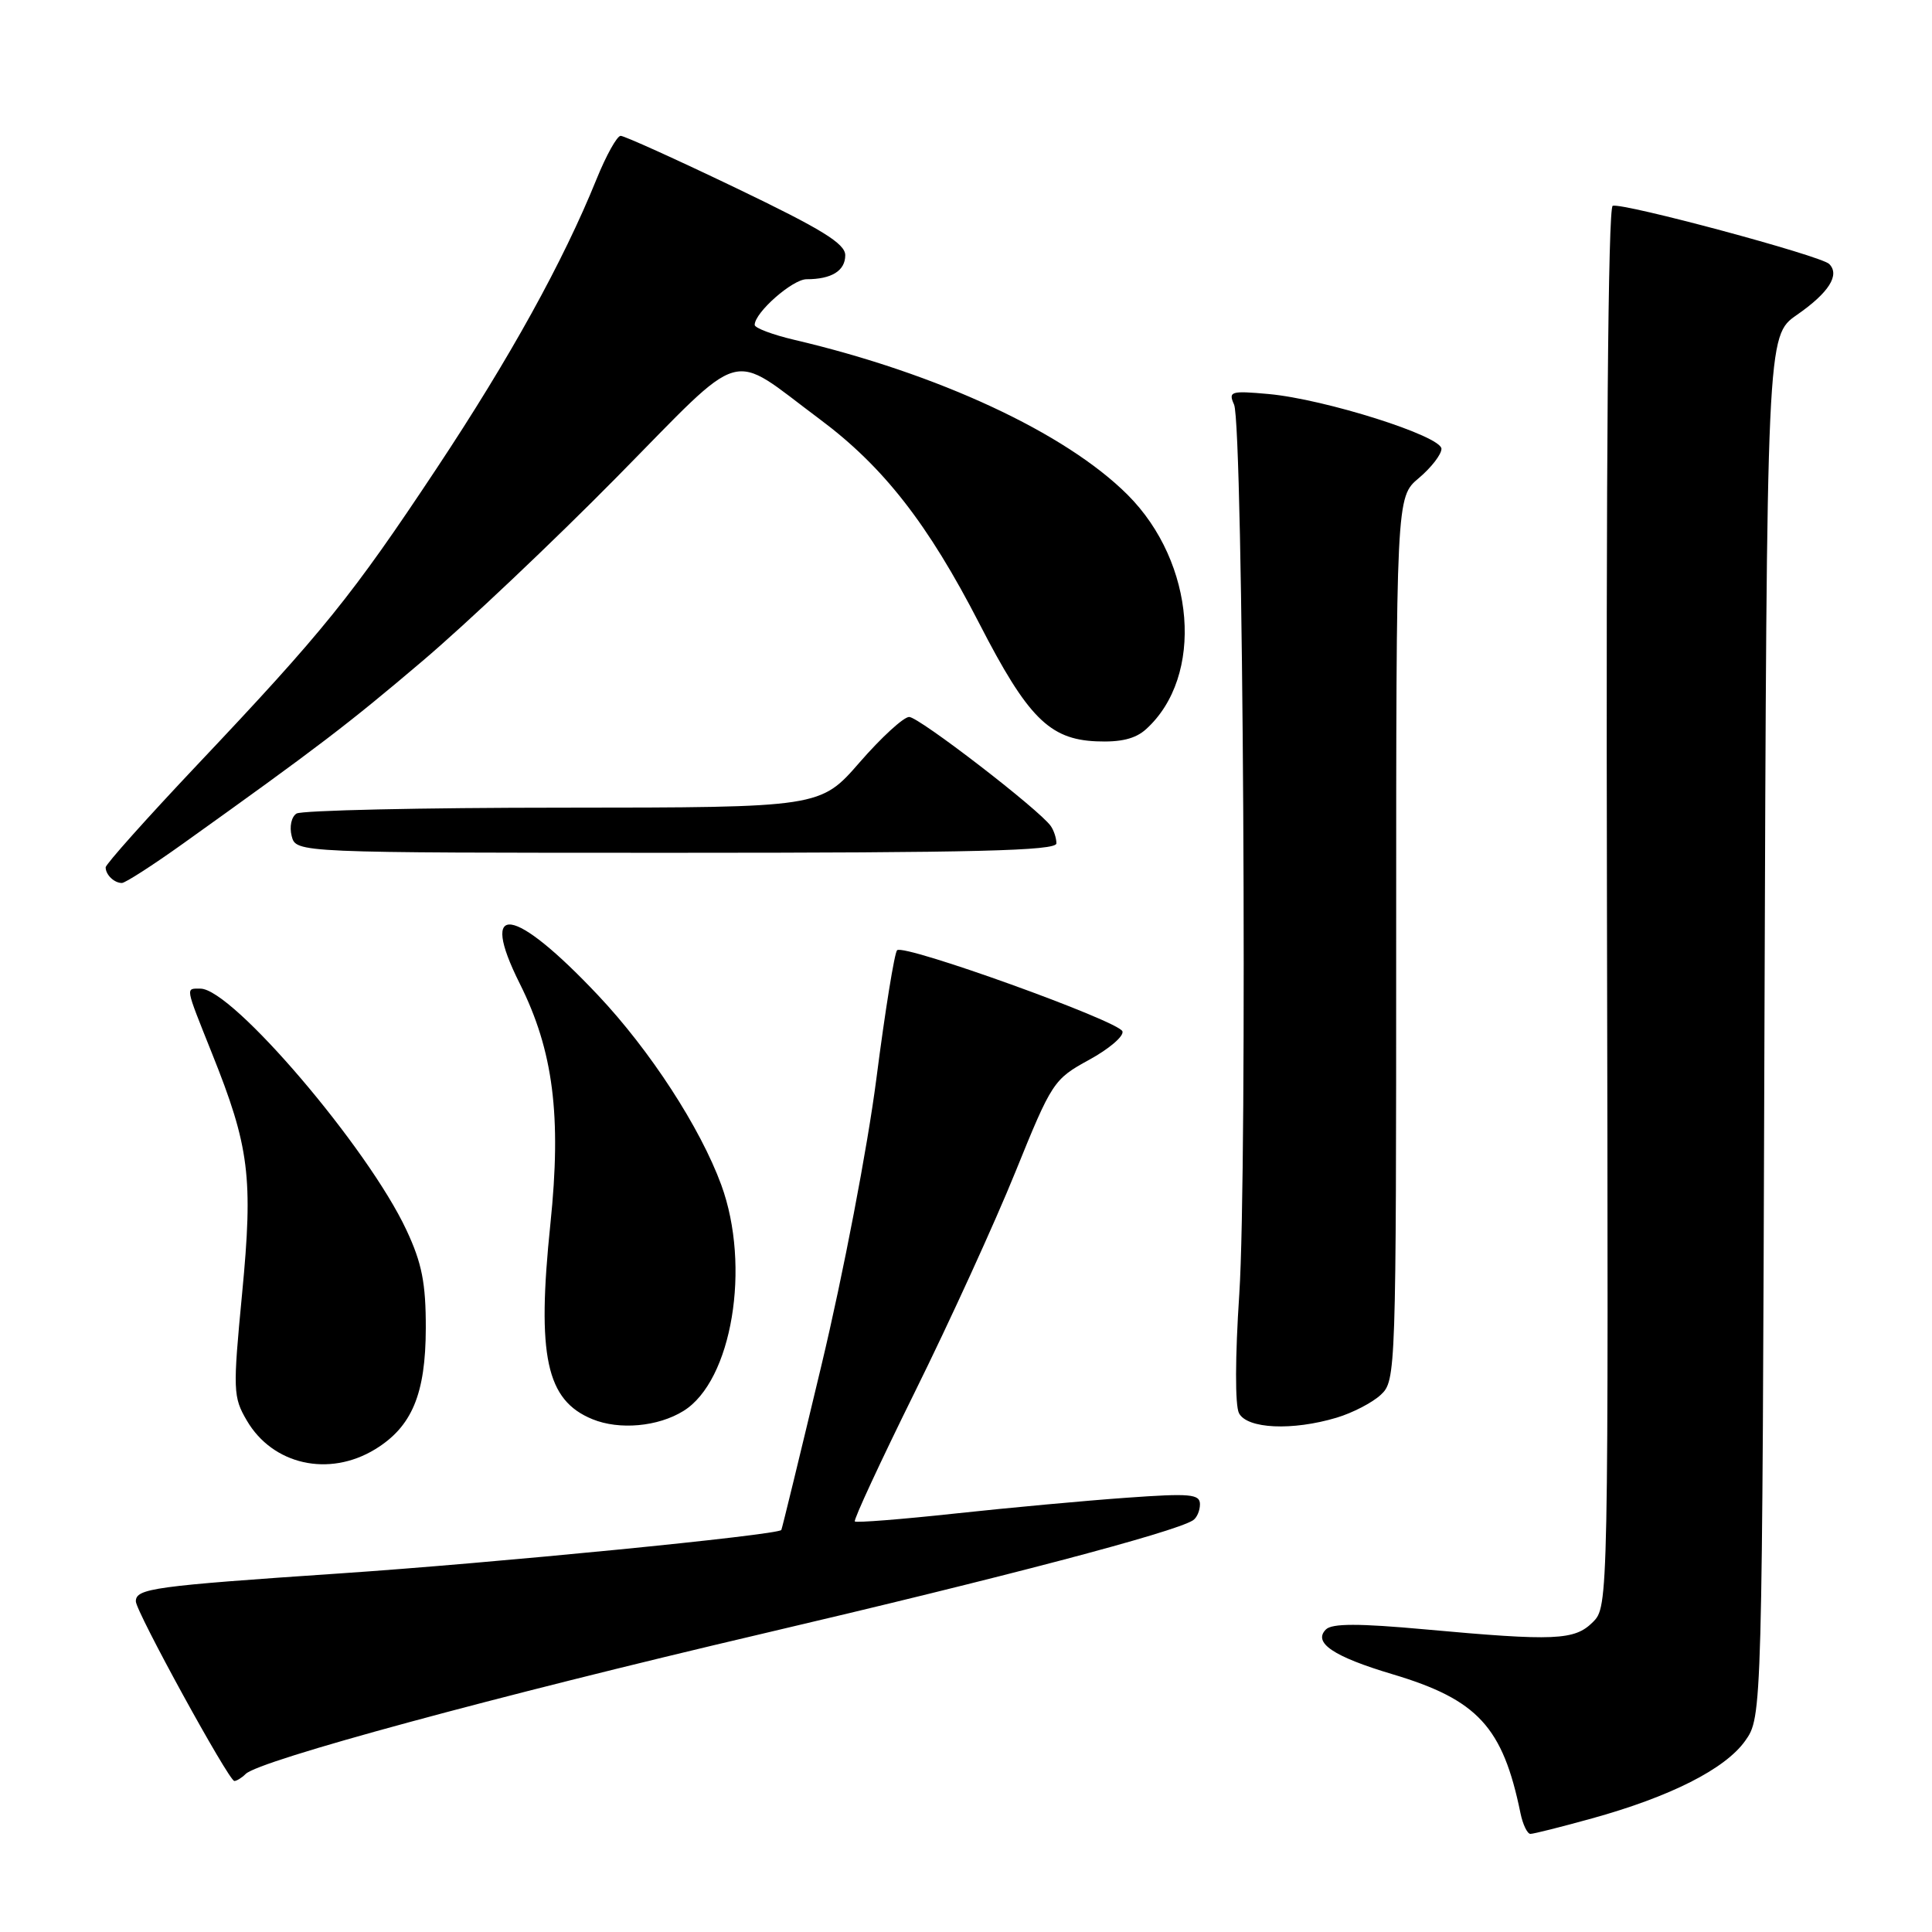 <?xml version="1.0" encoding="UTF-8" standalone="no"?>
<!DOCTYPE svg PUBLIC "-//W3C//DTD SVG 1.1//EN" "http://www.w3.org/Graphics/SVG/1.1/DTD/svg11.dtd" >
<svg xmlns="http://www.w3.org/2000/svg" xmlns:xlink="http://www.w3.org/1999/xlink" version="1.1" viewBox="0 0 256 256">
 <g >
 <path fill="currentColor"
d=" M 210.94 240.95 C 221.34 238.07 228.57 234.41 231.23 230.69 C 233.50 227.50 233.50 227.50 233.80 136.00 C 234.11 44.50 234.11 44.50 238.09 41.73 C 242.33 38.79 243.83 36.43 242.38 34.98 C 241.28 33.88 215.02 26.83 213.69 27.27 C 213.08 27.47 212.80 61.40 212.93 120.23 C 213.13 212.62 213.12 212.88 211.06 214.94 C 208.64 217.36 206.04 217.47 188.82 215.90 C 180.05 215.10 176.50 215.10 175.69 215.91 C 173.94 217.66 176.68 219.51 184.50 221.84 C 195.80 225.21 199.13 228.82 201.47 240.25 C 201.78 241.76 202.38 243.00 202.79 243.00 C 203.20 243.00 206.87 242.08 210.94 240.95 Z  M 32.55 235.06 C 34.36 233.26 65.66 224.77 101.05 216.47 C 132.97 208.99 155.47 203.07 158.06 201.46 C 158.58 201.14 159.00 200.18 159.00 199.32 C 159.00 197.97 157.71 197.85 149.25 198.46 C 143.89 198.84 133.68 199.78 126.56 200.55 C 119.44 201.32 113.46 201.79 113.27 201.60 C 113.07 201.41 116.67 193.66 121.26 184.37 C 125.85 175.09 131.83 162.00 134.55 155.28 C 139.37 143.38 139.62 143.00 144.30 140.44 C 146.94 139.00 148.94 137.30 148.73 136.66 C 148.29 135.30 119.80 125.04 118.87 125.91 C 118.53 126.23 117.29 133.87 116.13 142.89 C 114.95 152.04 111.74 168.81 108.85 180.89 C 106.01 192.77 103.62 202.60 103.53 202.73 C 103.07 203.40 65.34 207.12 45.00 208.49 C 20.32 210.16 18.00 210.48 18.00 212.19 C 18.00 213.53 30.31 235.97 31.05 235.99 C 31.35 235.99 32.03 235.58 32.55 235.06 Z  M 49.70 192.04 C 54.58 189.06 56.40 184.73 56.42 176.00 C 56.43 170.02 55.91 167.38 53.86 163.00 C 48.78 152.10 30.77 131.00 26.56 131.00 C 24.56 131.00 24.49 130.56 28.07 139.53 C 33.06 151.97 33.56 155.99 32.08 171.40 C 30.85 184.24 30.88 185.11 32.70 188.22 C 36.13 194.10 43.58 195.77 49.70 192.04 Z  M 90.56 186.96 C 96.99 182.99 99.53 167.81 95.57 157.00 C 92.79 149.42 86.15 139.19 79.22 131.85 C 68.05 120.01 63.36 119.32 68.87 130.33 C 73.32 139.22 74.42 147.84 72.93 162.17 C 71.11 179.69 72.37 185.55 78.50 188.05 C 82.06 189.51 87.19 189.05 90.56 186.96 Z  M 177.11 187.85 C 179.22 187.22 181.86 185.85 182.97 184.81 C 184.96 182.96 185.00 181.90 185.00 124.40 C 185.00 65.87 185.00 65.87 188.00 63.35 C 189.65 61.96 191.00 60.21 191.00 59.47 C 191.00 57.78 175.56 52.89 168.09 52.21 C 163.07 51.76 162.74 51.86 163.52 53.61 C 164.74 56.34 165.31 154.93 164.21 171.50 C 163.66 179.79 163.64 186.21 164.17 187.25 C 165.24 189.33 171.23 189.61 177.11 187.85 Z  M 24.23 111.80 C 42.19 98.96 46.11 95.97 55.99 87.58 C 61.77 82.68 73.34 71.73 81.69 63.26 C 99.06 45.65 96.37 46.42 108.60 55.53 C 117.06 61.83 122.96 69.39 129.79 82.67 C 136.15 95.04 139.05 97.96 145.25 98.23 C 148.51 98.37 150.45 97.90 151.86 96.62 C 159.59 89.63 158.41 74.56 149.42 65.57 C 141.19 57.35 124.32 49.50 105.25 45.03 C 102.36 44.35 100.00 43.46 100.00 43.05 C 100.00 41.41 105.02 37.00 106.87 37.00 C 110.19 37.00 112.00 35.88 112.00 33.82 C 112.00 32.28 108.90 30.37 97.56 24.93 C 89.62 21.12 82.73 18.00 82.24 18.00 C 81.76 18.00 80.32 20.59 79.04 23.75 C 74.62 34.67 67.58 47.41 57.86 62.06 C 46.65 78.96 42.85 83.67 26.14 101.34 C 19.46 108.41 14.00 114.52 14.00 114.93 C 14.00 115.91 15.13 117.00 16.15 117.00 C 16.59 117.00 20.23 114.66 24.23 111.80 Z  M 139.98 111.75 C 139.98 111.06 139.64 110.03 139.23 109.45 C 137.74 107.31 121.76 95.00 120.47 95.00 C 119.74 95.00 116.79 97.70 113.92 101.00 C 108.70 107.00 108.70 107.00 74.60 107.02 C 55.85 107.02 39.95 107.38 39.29 107.80 C 38.61 108.23 38.33 109.54 38.65 110.79 C 39.23 113.00 39.23 113.00 89.62 113.00 C 129.26 113.00 140.00 112.73 139.98 111.75 Z "/>
</g>
</svg>